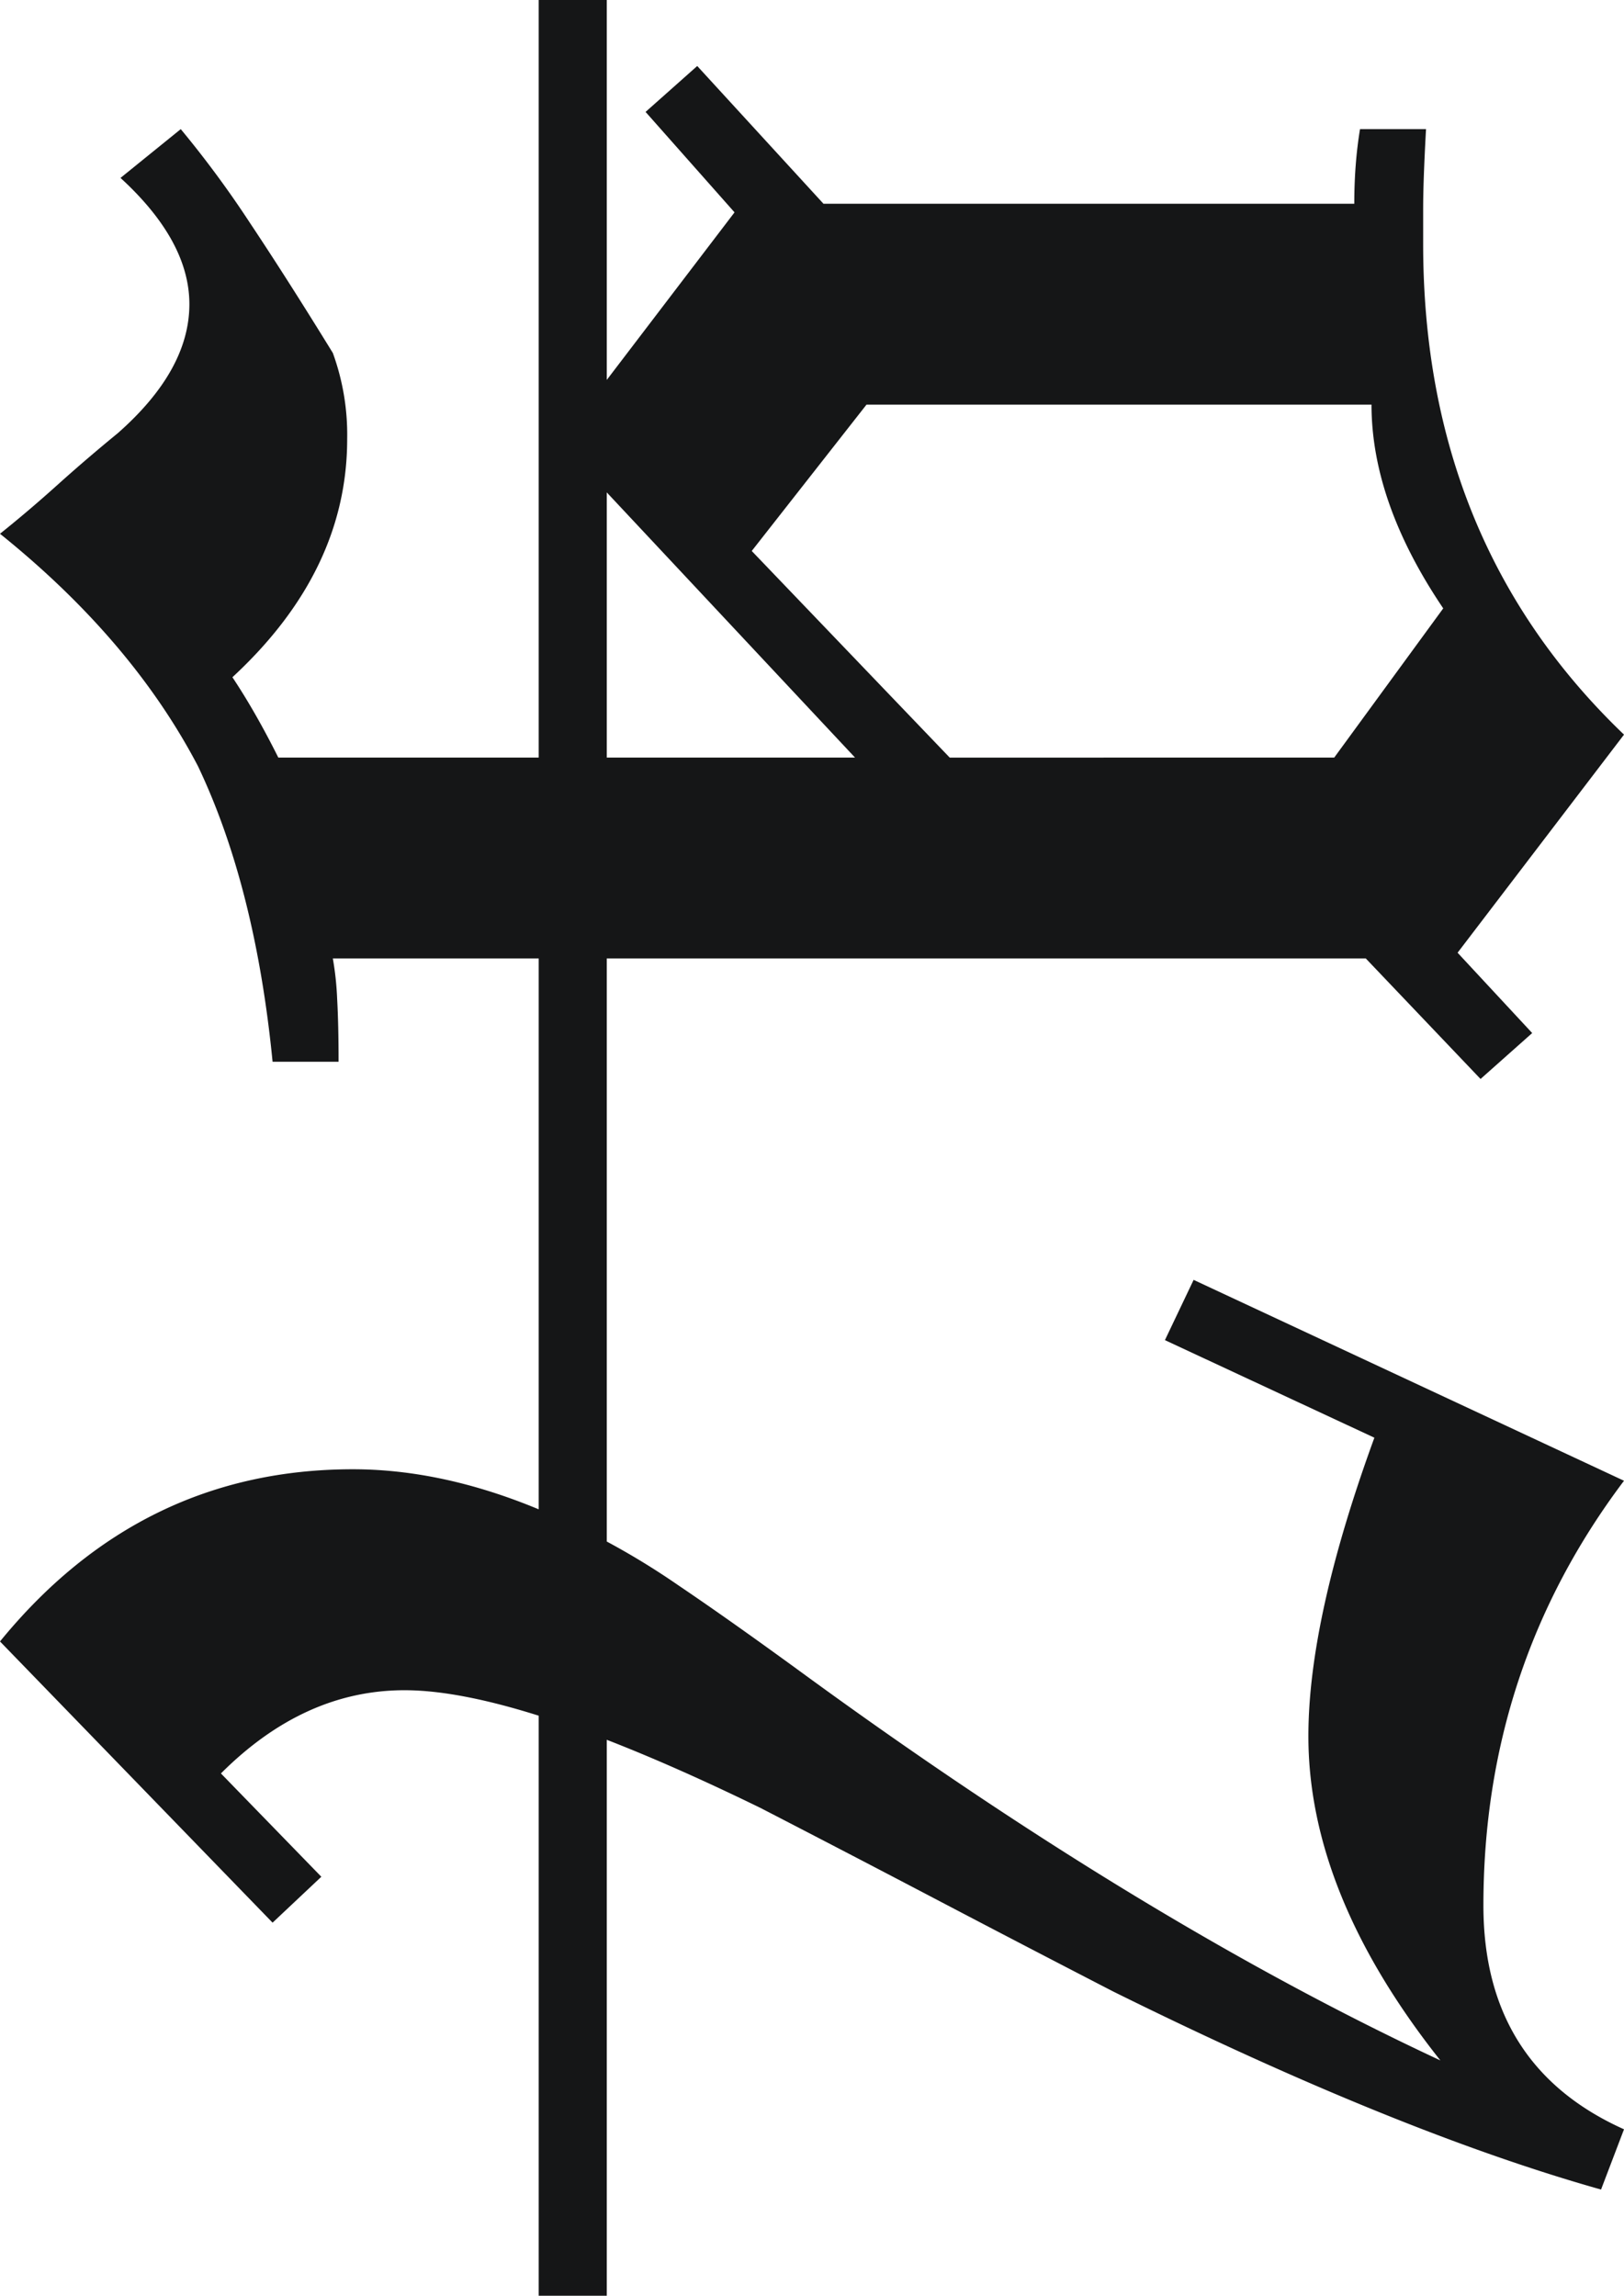 <svg xmlns="http://www.w3.org/2000/svg" width="477.138" height="674.4" viewBox="0 0 477.138 674.4"><path d="M431.616-94.416q0-26.269,11.767-54.584H281.562v60.485a88.873,88.873,0,0,1,11.8-1.265q7.587-.421,18.546-.421v19.389q-51.423,5.058-86.829,21.918Q187.988-29.5,156.8,9.273,150.053.843,142.467-7.587t-15.174-17.7Q108.747-46.365,89.358-46.365q-18.546,0-37.093,20.232l-14.331-17.7a303.774,303.774,0,0,1,27.4-20.232Q81.77-75.026,103.689-88.515a70.165,70.165,0,0,1,25.29-4.215q38.777,0,69.969,33.719,5.058-3.371,10.959-6.744T222.552-72.5V-149H0v-20H111.608L62.382-206.535,32.877-180.4,19.389-195.576l40.464-37.092V-388.623q-5.9,0-11.381-.422t-10.537-1.264V-409.7q15.174.842,23.6.843H71.655q87.672,0,144.153-59.01l64.067,48.894,23.6-21.919,13.488,15.174-35.406,33.72V-169H452.846a220.62,220.62,0,0,1,12.912-21.1q10.538-15.6,26.555-37.514,72.5-99.473,112.963-186.3-48.894,38.777-95.26,38.777-34.563,0-87.672-19.389l-28.662,61.539-17.7-8.43,59.01-126.45q54.8,41.307,124.764,41.307,47.208,0,65.754-41.307l17.7,6.744q-16.86,59.854-58.167,143.311-13.488,26.132-26.977,51.844T531.09-214.122q-12.126,24.843-20,45.122H674.4v20H504.01q-7.482,23.718-7.483,39.41,0,29.506,24.447,53.952l30.348-29.5L564.81-70.812,482.2,9.273Q431.617-32.033,431.616-94.416ZM222.552-169v-72.941L144.654-169ZM118.863-393.681v148.368l42.993,33.72,60.7-58.167V-382.722l-43.836-32.034Q147.525-393.681,118.863-393.681Z" transform="translate(9.273) rotate(90)" fill="#151617"/></svg>